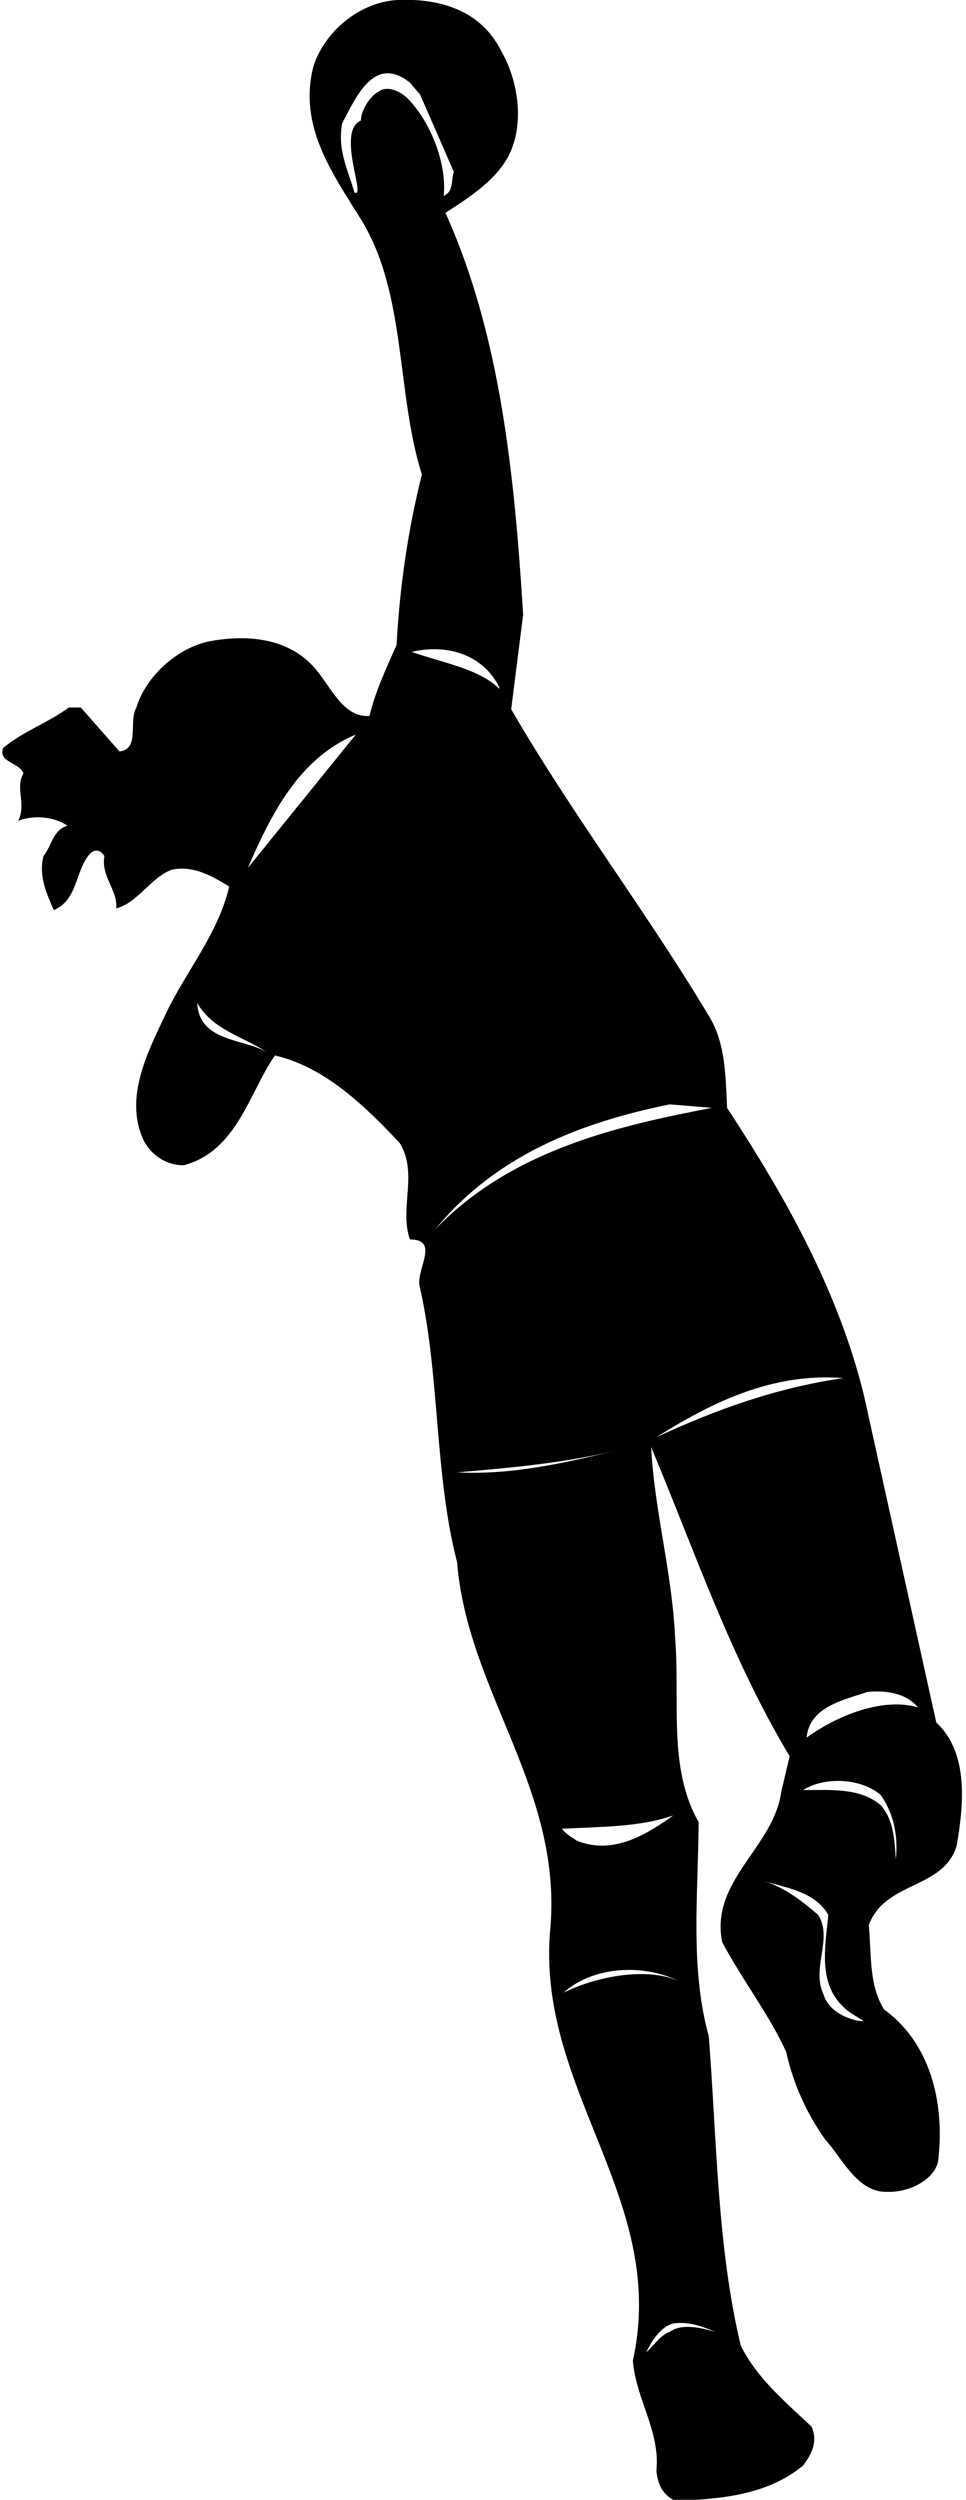 <?xml version="1.0" encoding="UTF-8"?>
<svg xmlns="http://www.w3.org/2000/svg" xmlns:xlink="http://www.w3.org/1999/xlink" width="261pt" height="675pt" viewBox="0 0 261 675" version="1.1">
<g id="surface1">
<path style=" stroke:none;fill-rule:nonzero;fill:rgb(0%,0%,0%);fill-opacity:1;" d="M 252.973 465.113 L 233.402 376.672 C 226.469 348.551 212.406 323.469 196.449 299.148 C 196.066 290.602 195.973 281.953 191.887 274.926 C 175.074 246.711 154.555 219.922 138.117 191.516 L 141.348 165.961 C 138.973 127.863 135.172 90.34 120.352 57.469 C 126.812 53.289 134.98 48.16 138.117 40.562 C 141.633 32.012 139.73 21.18 135.363 13.676 C 129.949 2.844 118.93 -0.48 107.527 -0.004 C 97.27 0.469 87.77 8.449 84.727 17.762 C 80.453 34.004 89.855 46.828 97.551 59.273 C 109.902 79.32 106.957 105.824 113.988 128.148 C 110.281 142.875 108.004 158.266 107.148 174.129 C 104.395 180.398 101.449 186.574 99.832 193.32 C 92.328 193.891 89.004 184.391 84.348 179.641 C 77.129 172.039 66.012 171.281 56.035 173.273 C 47.582 175.27 39.414 182.68 36.848 191.039 C 34.664 194.746 37.891 202.25 32.289 202.914 L 21.836 191.039 L 18.605 191.039 C 12.906 195.219 6.352 197.406 0.844 201.965 C -0.582 205.859 5.211 205.859 6.352 208.805 C 3.977 212.891 7.207 216.977 4.926 221.629 C 9.105 220.016 14.617 220.488 18.227 222.961 C 14.238 224.102 13.953 228.469 11.766 231.129 C 10.344 236.449 12.621 241.297 14.523 245.762 C 21.078 242.91 20.223 235.406 24.117 230.75 C 25.449 229.23 27.062 229.324 28.203 231.129 C 27.254 236.734 31.719 240.062 31.434 245.285 C 37.227 243.766 40.836 236.828 46.441 234.836 C 52.145 233.602 57.367 236.547 61.926 239.395 C 58.98 252.125 50.148 262.387 44.637 274.07 C 39.887 284.141 33.523 296.395 38.746 307.797 C 40.742 311.879 45.02 314.73 49.672 314.637 C 64.02 310.836 67.344 294.969 74.277 284.996 C 87.48 288.035 98.219 298.199 108.004 308.648 C 113.035 316.82 107.812 326.32 110.758 334.68 C 119.215 334.68 111.898 343.23 113.512 347.887 C 118.832 371.637 117.406 398.328 123.488 421.797 C 126.434 457.516 152.559 483.547 148.566 522.113 C 145.434 564.961 180.582 594.219 170.988 637.445 C 171.844 647.895 178.398 656.445 177.352 667.086 C 177.668 670.668 178.969 673.641 182.387 675.254 C 194.453 674.875 207.371 673.738 216.969 665.754 C 219.332 662.668 221.055 659.199 219.246 655.211 C 211.934 648.367 204.332 641.91 200.152 633.359 C 193.785 606.949 193.691 577.973 191.508 549.855 C 186.379 531.234 188.656 511.664 188.754 492 C 180.395 477.273 183.812 459.414 182.387 441.84 C 181.531 424.266 176.781 407.734 175.93 390.73 C 187.707 418.852 197.492 447.824 213.355 474.234 L 211.078 483.828 C 209.082 498.742 191.793 507.863 195.117 524.395 C 200.438 534.465 207.656 543.68 212.406 554.035 C 214.309 562.586 217.824 570.469 222.953 577.691 C 227.605 582.82 231.691 592.129 239.77 591.844 C 245.562 592.035 252.332 588.668 253.449 583.676 C 255.156 570.09 252.594 552.609 238.91 542.637 C 234.73 536.176 235.492 527.719 234.73 519.836 C 239.102 507.863 254.969 510.238 258.48 498.363 C 260.383 487.441 261.809 473.285 252.973 465.113 Z M 53.281 270.84 C 57.559 278.156 65.633 279.863 71.996 284.047 C 65.441 280.34 53.852 281.289 53.281 270.84 Z M 66.961 234.359 C 73.043 220.395 80.547 204.816 96.129 198.355 Z M 110.16 26.621 C 108.07 24.531 104.586 23.062 102.398 24.676 C 100.129 25.789 97.508 29.699 97.508 32.543 C 90.746 35.5 99.152 53.879 95.746 51.961 C 94.035 45.785 91.121 40.684 92.449 33.273 C 95.906 26.973 100.879 14.438 110.758 22.32 L 113.512 25.551 L 122.633 46.449 C 121.777 48.637 122.727 51.578 119.879 52.91 C 120.828 43.602 115.859 32.324 110.16 26.621 Z M 111.23 176.031 C 120.828 173.75 130.52 176.789 134.887 185.531 L 134.887 186.004 C 129.758 180.688 119.309 178.879 111.23 176.031 Z M 123.488 397.57 C 138.117 396.336 152.652 395.008 166.43 391.68 C 152.652 395.008 138.402 398.328 123.488 397.57 Z M 193.312 629.656 C 190.844 628.988 184.477 626.992 180.965 629.656 C 178.398 630.512 176.688 633.359 174.598 635.164 C 176.023 632.219 178.398 628.324 181.91 627.375 C 186.281 626.805 189.797 628.23 193.312 629.656 Z M 183.242 534.844 C 174.598 531.141 161.203 533.609 152.273 538.074 C 160.156 530.949 173.555 530.191 183.242 534.844 Z M 181.91 490.195 C 174.504 495.516 165.477 500.93 155.883 497.035 C 154.457 496.086 153.031 495.324 151.797 493.805 C 162.152 493.234 172.699 493.426 181.91 490.195 Z M 117.598 331.926 C 134.223 311.691 157.215 303.047 180.965 298.199 L 192.363 299.148 C 166.902 303.996 138.215 310.551 117.598 331.926 Z M 177.352 388.07 C 192.457 378.57 208.797 370.59 227.895 372.109 C 209.938 374.676 193.312 380.66 177.352 388.07 Z M 222.477 538.453 C 219.152 531.328 225.137 523.445 221.055 517.078 C 216.59 513.188 211.934 509.672 206.52 507.961 C 212.785 509.859 220.199 510.812 223.809 517.078 C 222.855 526.484 220.672 537.027 229.793 543.488 L 233.402 545.77 C 230.172 545.77 223.902 543.488 222.477 538.453 Z M 242.047 502.07 C 241.668 496.75 241.48 491.43 237.965 487.441 C 232.355 482.691 224.566 483.355 216.969 483.355 C 222.855 479.648 232.645 480.125 237.965 484.688 C 241.383 489.625 242.715 495.422 242.047 502.07 Z M 217.918 469.199 C 218.773 460.742 228.082 459.035 234.352 456.852 C 239.672 456.375 244.805 457.23 248.031 461.027 C 238.723 458.273 226.469 463.023 217.918 469.199 "/>
</g>
</svg>
